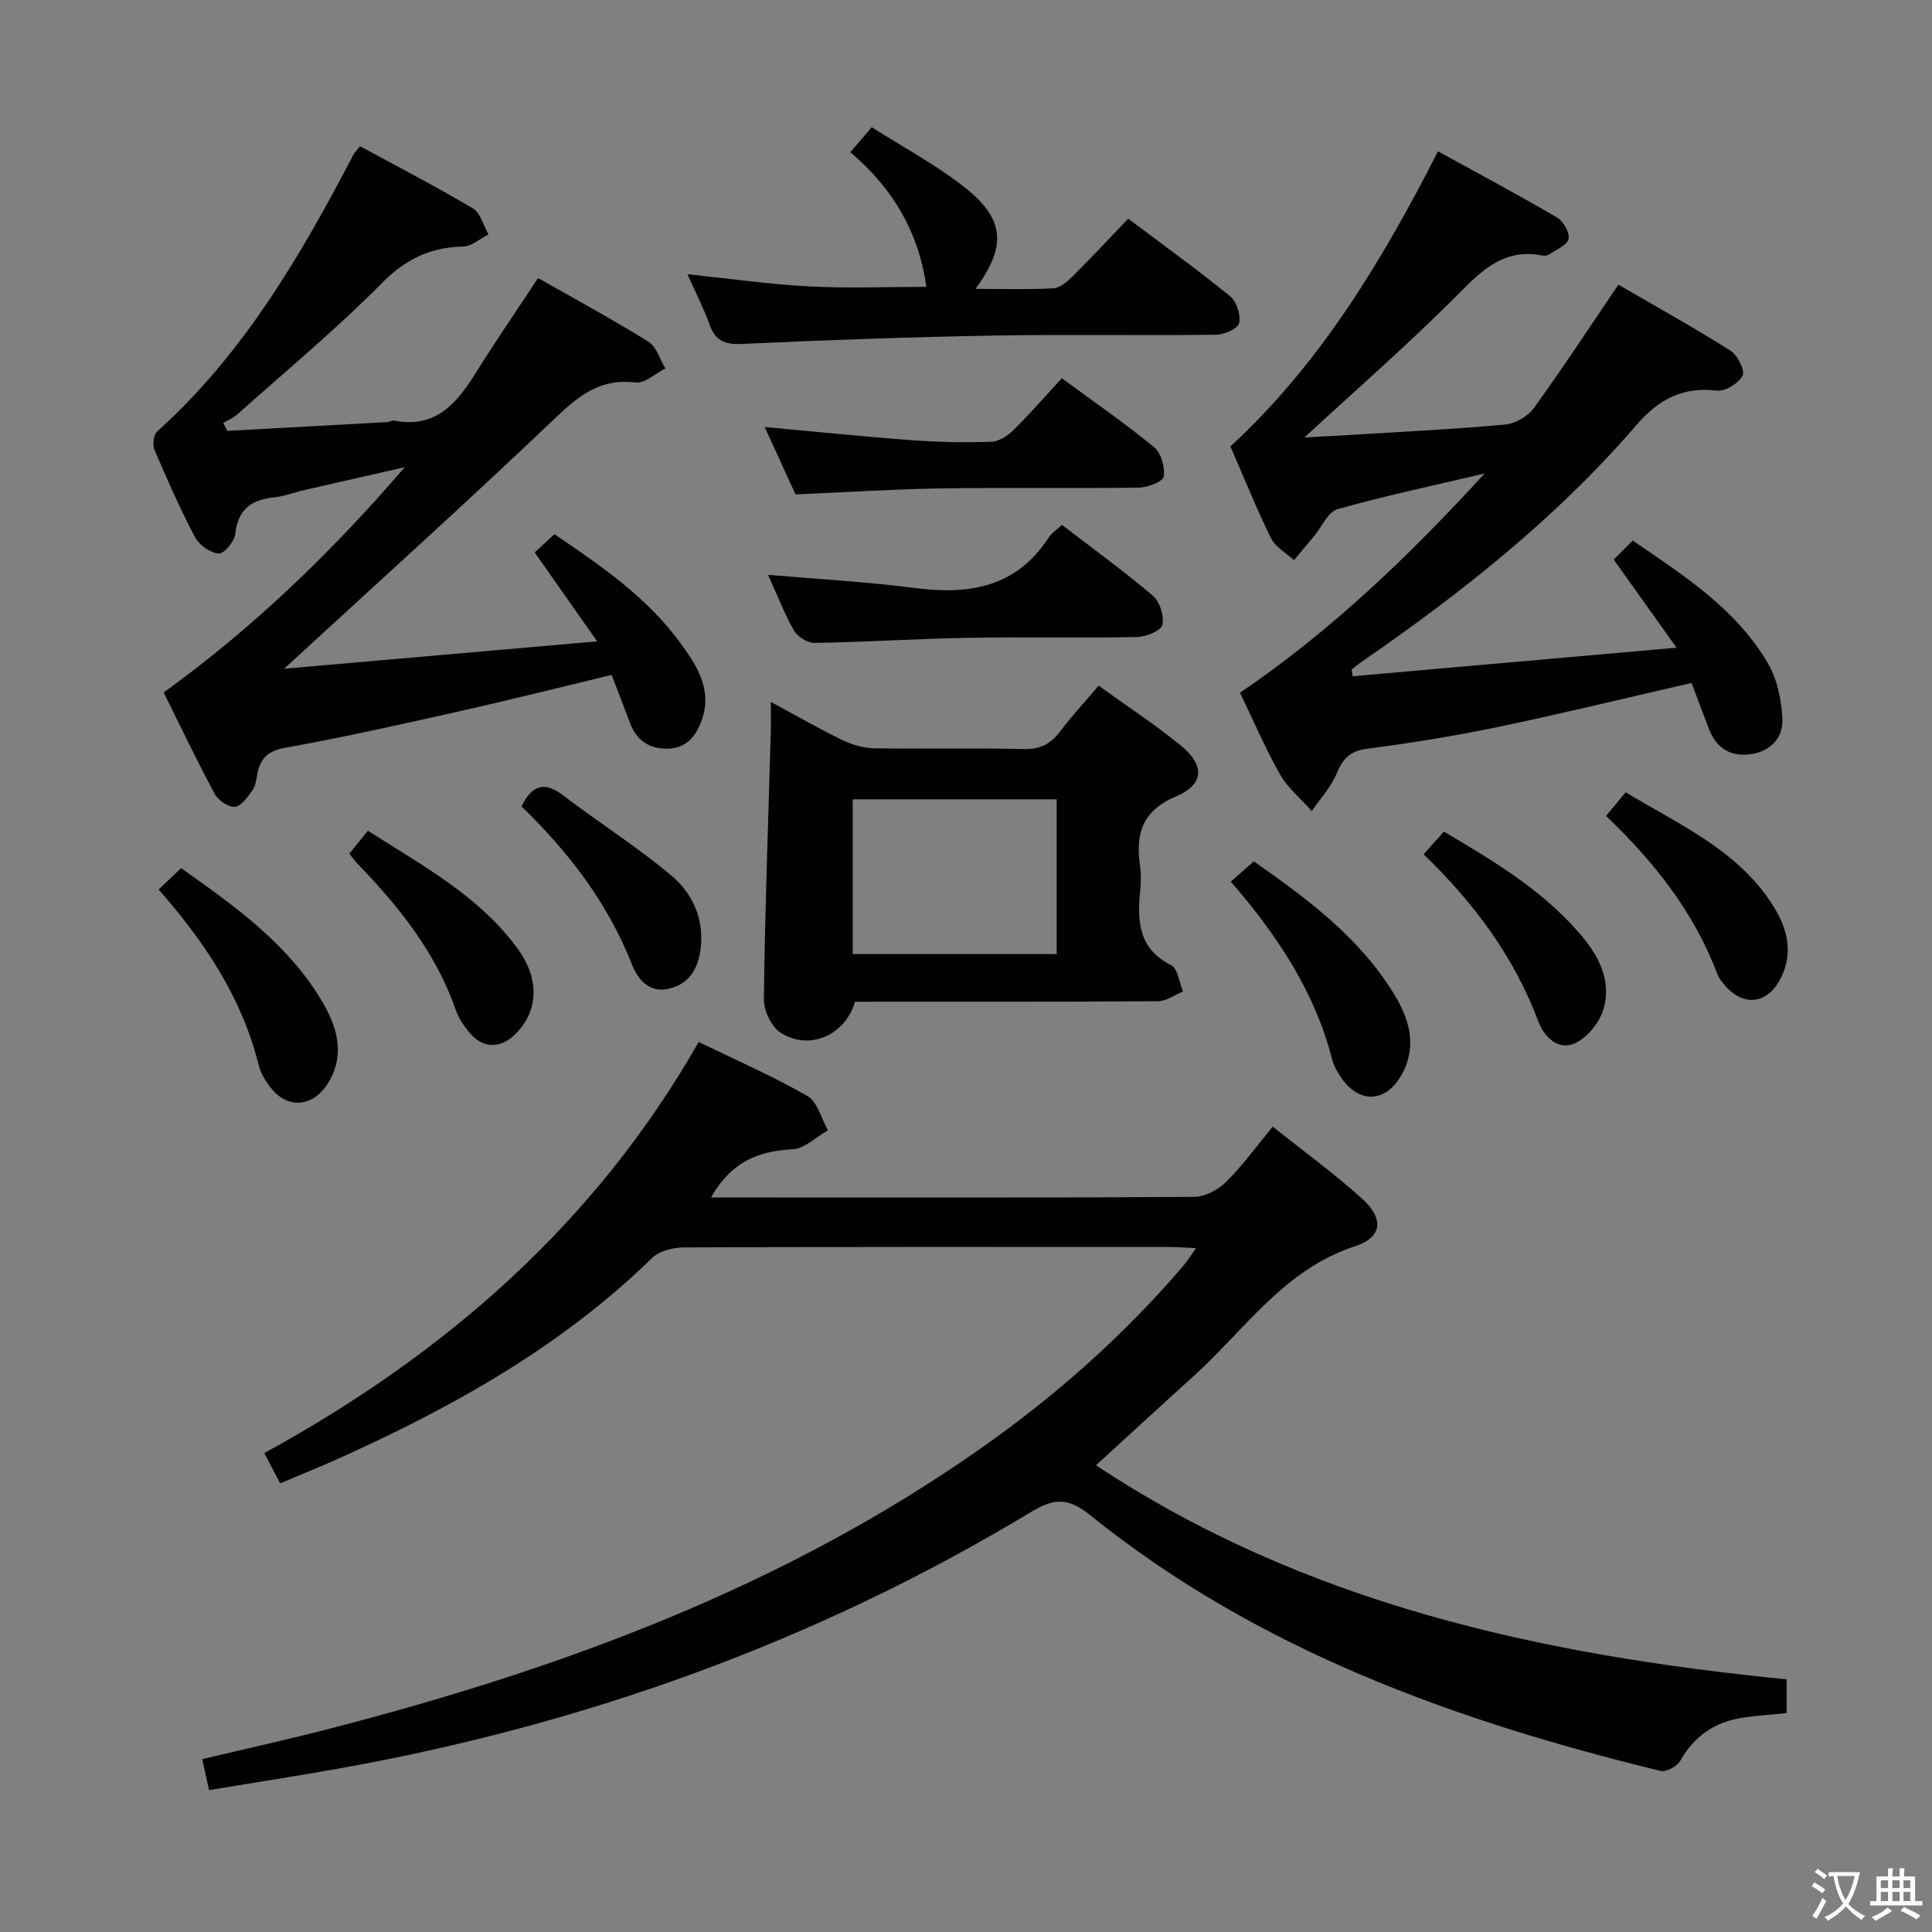 <svg enable-background="new 0 0 400 400" viewBox="0 0 400 400" xmlns="http://www.w3.org/2000/svg"><rect x="0" y="0" width="400" height="400" fill="#808080" stroke="none"/><path d="m377.9 391.2c-.2.3-.4.5-.6.8-.7-.6-1.4-1-2.2-1.5.2-.3.4-.5.5-.8.6.4 1.4.8 2.3 1.5zm-1.8 6.1c-.2-.2-.5-.4-.9-.6.4-.6.8-1.2 1.2-1.9s.7-1.3.9-1.9c.3.3.5.5.8.7-.7 1.3-1.4 2.6-2 3.7zm2.2-9c-.3.3-.5.5-.6.8-.6-.6-1.3-1.1-2-1.5.3-.3.5-.5.6-.7.6.5 1.3.9 2 1.4zm.3.2v-.9h2 4.5c-.3 1.3-.6 2.5-1 3.6s-.9 2.1-1.4 3c.4.5 1 1 1.6 1.4s1.2.8 1.9 1.1c-.3.2-.5.4-.8.8-.4-.3-1-.7-1.6-1.2s-1.2-1.1-1.6-1.6c-.5.6-1.1 1.1-1.7 1.6s-1.4.9-2.1 1.4c-.1-.3-.3-.5-.7-.8.6-.2 1.2-.5 1.9-1s1.4-1.1 2-1.8c-.5-.8-.9-1.6-1.2-2.5s-.6-2-.8-3.2c-.4.1-.7.1-1 .1zm2.5 2.7c.3 1 .7 1.7 1 2.2.3-.5.6-1.1 1-2s.6-1.9.9-3h-3.2-.4c.1.9.3 1.8.7 2.8z" fill="#fbfcfa"/><path d="m396.5 388.5v1.5 3.6h1.5v.9c-.4 0-1 0-1.7 0h-7.9c-.5 0-.9 0-1.2 0v-.9h1.3v-3.5c0-.7 0-1.2 0-1.6h2.4c0-.8 0-1.4 0-1.7h1c0 .3-.1.8-.1 1.7h1.5c0-.8 0-1.4 0-1.7h1c0 .3-.1.9-.1 1.7zm-8.2 9.2c-.2-.3-.5-.5-.8-.8.8-.3 1.4-.6 1.9-.9s1-.7 1.4-1.1c.3.3.6.5.9.8-1.6 1-2.8 1.6-3.4 2zm2.6-6.8v-1.6h-1.5v1.6zm0 2.7v-1.9h-1.5v1.9zm2.4-2.7v-1.6h-1.5v1.6zm0 2.7v-1.9h-1.5v1.9zm.2 2 .7-.8c.4.2.9.5 1.6.8s1.3.7 1.8 1c-.3.3-.5.5-.8.8-.4-.3-1.5-1-3.3-1.8zm2-4.7v-1.6h-1.4v1.6zm0 2.7v-1.9h-1.4v1.9z" fill="#fbfcfa"/><g fill="#010100"><path d="m43.28 370.62c-.54-2.48-.92-4.21-1.41-6.41 9-2.14 17.86-4.09 26.64-6.37 47.9-12.39 93.87-29.34 134.71-58.08 15.44-10.86 29.5-23.33 41.79-37.71.82-.96 1.49-2.05 2.62-3.63-2.26-.1-3.85-.24-5.44-.24-33.49-.01-66.98-.05-100.47.08-2.26.01-5.15.68-6.66 2.15-18.89 18.43-41.46 31.01-65.26 41.7-3.76 1.69-7.59 3.22-11.8 5-1.06-2.02-2.02-3.87-3.28-6.26 37.28-20.43 68.38-47.35 89.94-85.12 7.78 3.78 15.38 7.09 22.52 11.2 2.08 1.19 2.86 4.66 4.23 7.08-2.44 1.38-4.83 3.82-7.33 3.94-7.18.34-12.79 2.71-16.87 9.98h10.59c29.82 0 59.65.07 89.47-.13 2.24-.02 4.94-1.48 6.59-3.11 3.4-3.37 6.23-7.3 9.65-11.43 6.36 5.08 12.68 9.67 18.46 14.87 4.57 4.12 4.31 8.03-1.44 9.9-14.7 4.79-22.76 17.26-33.34 26.82-6.66 6.02-13.25 12.1-20.28 18.52 43.35 28.72 92.24 39.29 142.99 44.32v6.98c-3.09.32-6.04.52-8.96.94-5.8.83-10.12 3.75-13.07 8.95-.65 1.14-2.89 2.38-4.05 2.1-42.64-10.41-83.46-25.04-118.16-53-4.7-3.79-7.62-3.38-12.31-.55-44.44 26.8-92.48 44.02-143.49 53.1-8.77 1.55-17.57 2.92-26.58 4.41z"/><path d="m307.37 98.03c-10.91 2.57-20.79 4.66-30.48 7.4-1.95.55-3.18 3.61-4.76 5.51-1.4 1.69-2.82 3.36-4.23 5.04-1.62-1.5-3.84-2.71-4.75-4.56-3.01-6.09-5.54-12.41-8.41-19 18.59-17.1 31.4-38.39 42.98-61.09 8.49 4.67 16.67 9.03 24.68 13.72 1.29.76 2.61 3.11 2.35 4.41-.26 1.27-2.49 2.18-3.92 3.16-.38.26-.99.39-1.44.3-8.46-1.7-13.15 3.65-18.45 8.95-9.75 9.74-20.16 18.81-30.87 28.7 3.61-.2 6.94-.36 10.28-.57 10.45-.65 20.91-1.14 31.33-2.11 2.1-.19 4.68-1.73 5.92-3.45 5.93-8.2 11.49-16.68 17.47-25.5 7.55 4.38 15.51 8.8 23.2 13.65 1.47.92 3.06 4.1 2.51 5.19-.79 1.59-3.61 3.29-5.35 3.09-7.15-.83-12.06 1.82-16.72 7.24-16.51 19.17-36.22 34.73-56.97 49.03-.67.46-1.28 1-1.92 1.51.08.45.16.91.24 1.36 21.77-1.92 43.55-3.84 67.05-5.91-4.74-6.65-8.69-12.19-13.01-18.25 1-1 2.38-2.37 3.94-3.93 10.84 7.4 21.54 14.28 28.06 25.55 1.88 3.26 2.71 7.43 2.93 11.25.22 3.74-2.18 6.65-6.15 7.36-4.32.77-7.46-.98-9.06-5.17-1.24-3.22-2.44-6.45-3.6-9.51-13.67 3.13-26.85 6.35-40.12 9.12-8.93 1.86-17.97 3.32-27.01 4.49-3.53.46-5.04 1.98-6.32 5.08-1.18 2.84-3.41 5.23-5.18 7.82-2.22-2.5-4.94-4.71-6.56-7.55-3.03-5.32-5.43-10.99-8.3-16.94 18.69-12.68 34.81-28.1 50.64-45.39z"/><path d="m74.56 30.28c7.93 4.32 15.77 8.36 23.33 12.86 1.59.95 2.19 3.55 3.25 5.39-1.76.88-3.5 2.49-5.28 2.52-6.81.13-11.9 2.62-16.84 7.61-9.46 9.56-19.87 18.19-29.92 27.16-.82.74-1.92 1.17-2.89 1.75.28.55.57 1.1.85 1.64 11.04-.6 22.07-1.2 33.11-1.82.49-.03 1.01-.4 1.45-.31 8.63 1.7 12.99-3.64 16.95-9.98 4.03-6.47 8.36-12.75 12.83-19.54 7.74 4.41 15.45 8.58 22.89 13.21 1.66 1.03 2.33 3.64 3.46 5.52-2.06 1.03-4.25 3.14-6.15 2.9-7.09-.88-11.52 2.5-16.39 7.13-18.41 17.55-37.32 34.59-56.38 52.13 20.64-1.8 41.77-3.64 64.81-5.66-4.7-6.69-8.61-12.25-12.94-18.41 1.13-1.05 2.53-2.35 4.09-3.79 9.79 6.65 19.26 13.16 26.12 22.6 3.42 4.7 6.68 9.69 4.32 16.08-1.26 3.41-3.36 5.75-7.25 5.74-3.75-.01-6.26-1.86-7.57-5.39-1.21-3.25-2.47-6.48-3.78-9.89-10.56 2.54-20.8 5.13-31.1 7.44-12.14 2.73-24.29 5.45-36.52 7.66-3.68.66-5.15 2.28-5.75 5.52-.21 1.13-.36 2.41-1 3.29-.99 1.36-2.31 3.28-3.63 3.4-1.34.12-3.46-1.32-4.17-2.65-3.68-6.85-7.03-13.89-10.57-21.01 18.34-13.29 34.4-28.63 49.9-46.65-7.76 1.76-14.24 3.23-20.73 4.72-2.1.48-4.16 1.3-6.29 1.52-4.69.49-7.51 2.43-8.05 7.54-.16 1.57-2.35 4.19-3.43 4.1-1.76-.14-4.05-1.76-4.91-3.39-3.1-5.87-5.79-11.96-8.39-18.08-.44-1.05-.2-3.15.56-3.83 17.93-16.1 29.75-36.5 40.74-57.49.27-.39.64-.74 1.27-1.54z"/><path d="m177.02 207.41c-2.06 6.98-9.45 10.17-15.36 6.43-1.92-1.21-3.54-4.57-3.51-6.92.23-18.45.91-36.9 1.43-55.35.05-1.76.01-3.52.01-6.25 5.53 2.98 10.09 5.62 14.83 7.91 2.01.97 4.36 1.65 6.57 1.69 10.33.17 20.66-.08 30.99.16 3.4.08 5.57-1.06 7.53-3.67 2.39-3.18 5.11-6.1 7.96-9.45 5.88 4.25 11.73 8.08 17.11 12.48 4.85 3.97 4.71 7.99-.96 10.38-7.06 2.97-8.57 7.71-7.59 14.4.26 1.8.19 3.68.01 5.49-.63 6.24-.18 11.79 6.44 15.13 1.38.7 1.66 3.57 2.44 5.44-1.72.7-3.43 2-5.15 2.01-18.99.15-37.99.09-56.99.1-1.96.02-3.93.02-5.76.02zm41.75-41.92c-14.3 0-28.17 0-42.23 0v32.03h42.23c0-10.72 0-21.15 0-32.03z"/><path d="m142.33 56.78c9.12.94 17.17 2.1 25.25 2.52 7.94.42 15.92.09 24.21.09-1.57-11.3-6.95-20.45-15.75-27.88 1.46-1.69 2.63-3.06 4.44-5.17 6.31 4.01 12.88 7.54 18.71 12.03 8.85 6.82 9.4 12.36 2.78 21.44 5.59 0 10.85.17 16.09-.12 1.39-.08 2.91-1.38 4.02-2.48 3.87-3.84 7.57-7.84 11.5-11.94 7.43 5.59 14.43 10.63 21.11 16.07 1.34 1.09 2.22 3.86 1.86 5.55-.24 1.12-3.04 2.39-4.71 2.41-15.31.19-30.63-.1-45.93.17-17.43.31-34.86.93-52.28 1.74-3.6.17-5.55-.67-6.74-4.06-1.16-3.25-2.76-6.33-4.56-10.37z"/><path d="m159.02 119.01c10.73.93 20.64 1.47 30.47 2.74 11.23 1.44 20.97-.17 27.63-10.46.61-.94 1.65-1.59 2.75-2.62 6.36 4.89 12.8 9.55 18.83 14.68 1.44 1.23 2.38 4.23 1.95 6.04-.28 1.21-3.37 2.46-5.23 2.5-11.64.23-23.28-.04-34.92.16-10.62.19-21.23.88-31.86 1.06-1.44.02-3.51-1.28-4.26-2.57-1.96-3.41-3.37-7.15-5.36-11.53z"/><path d="m219.84 78.31c6.64 4.89 13.07 9.32 19.09 14.26 1.46 1.2 2.3 4.16 2.01 6.1-.15 1.03-3.33 2.27-5.16 2.29-13.66.19-27.33-.05-41 .16-9.78.15-19.56.79-30.08 1.24-1.89-4.13-4.08-8.91-6.38-13.95 10.47.95 20.46 1.99 30.47 2.73 5.46.4 10.97.5 16.45.33 1.56-.05 3.37-1.23 4.57-2.41 3.32-3.26 6.37-6.79 10.03-10.75z"/><path d="m254.82 182.53c1.7-1.5 3.06-2.69 4.77-4.19 11.03 7.72 21.79 15.68 28.98 27.39 3.12 5.07 4.89 10.58 1.79 16.47-3.25 6.17-9.01 6.5-12.84.69-.72-1.09-1.39-2.3-1.71-3.55-3.6-14.03-11.36-25.69-20.99-36.81z"/><path d="m32.84 184.17c1.73-1.64 3.03-2.88 4.66-4.43 11.31 8.01 22.54 15.95 29.56 28.24 3.06 5.36 4.39 11.16.44 16.88-3 4.34-7.98 4.63-11.29.53-1.13-1.39-2.2-3.06-2.62-4.77-3.45-13.9-11.06-25.44-20.75-36.45z"/><path d="m72.32 176.74c1.28-1.58 2.48-3.06 3.85-4.74 11.37 7.27 23.02 13.49 30.99 24.39 4.59 6.28 4.35 12.9-.4 17.65-3.23 3.24-6.95 3.09-9.79-.51-1.02-1.29-2.01-2.73-2.54-4.26-4.12-11.91-11.72-21.46-20.33-30.35-.57-.58-1.03-1.25-1.78-2.18z"/><path d="m332.51 168.93c1.56-1.88 2.61-3.14 4.07-4.9 10.7 6.51 22.38 11.55 29.78 22.35 3.4 4.96 5.3 10.39 2.23 16.32-2.74 5.28-7.79 5.76-11.59 1.17-.53-.63-1.1-1.3-1.38-2.05-4.81-12.83-13.06-23.31-23.11-32.89z"/><path d="m294.74 176.87c1.65-1.85 2.84-3.18 4.2-4.69 10.2 6.01 20.13 11.95 27.89 20.83 3.99 4.56 6.91 9.76 5.17 15.86-.79 2.75-3.25 5.84-5.78 7.06-3.6 1.74-6.53-1.27-7.72-4.45-5.01-13.32-13.2-24.42-23.76-34.61z"/><path d="m107.97 166.97c2.18-4.48 4.75-5.25 8.64-2.28 7.37 5.62 15.25 10.6 22.34 16.54 4.4 3.68 6.86 8.99 6.11 15.14-.5 4.11-2.32 7.39-6.64 8.35-4.1.9-6.4-2.02-7.6-5.08-5.03-12.79-13.19-23.34-22.85-32.67z"/></g></svg>